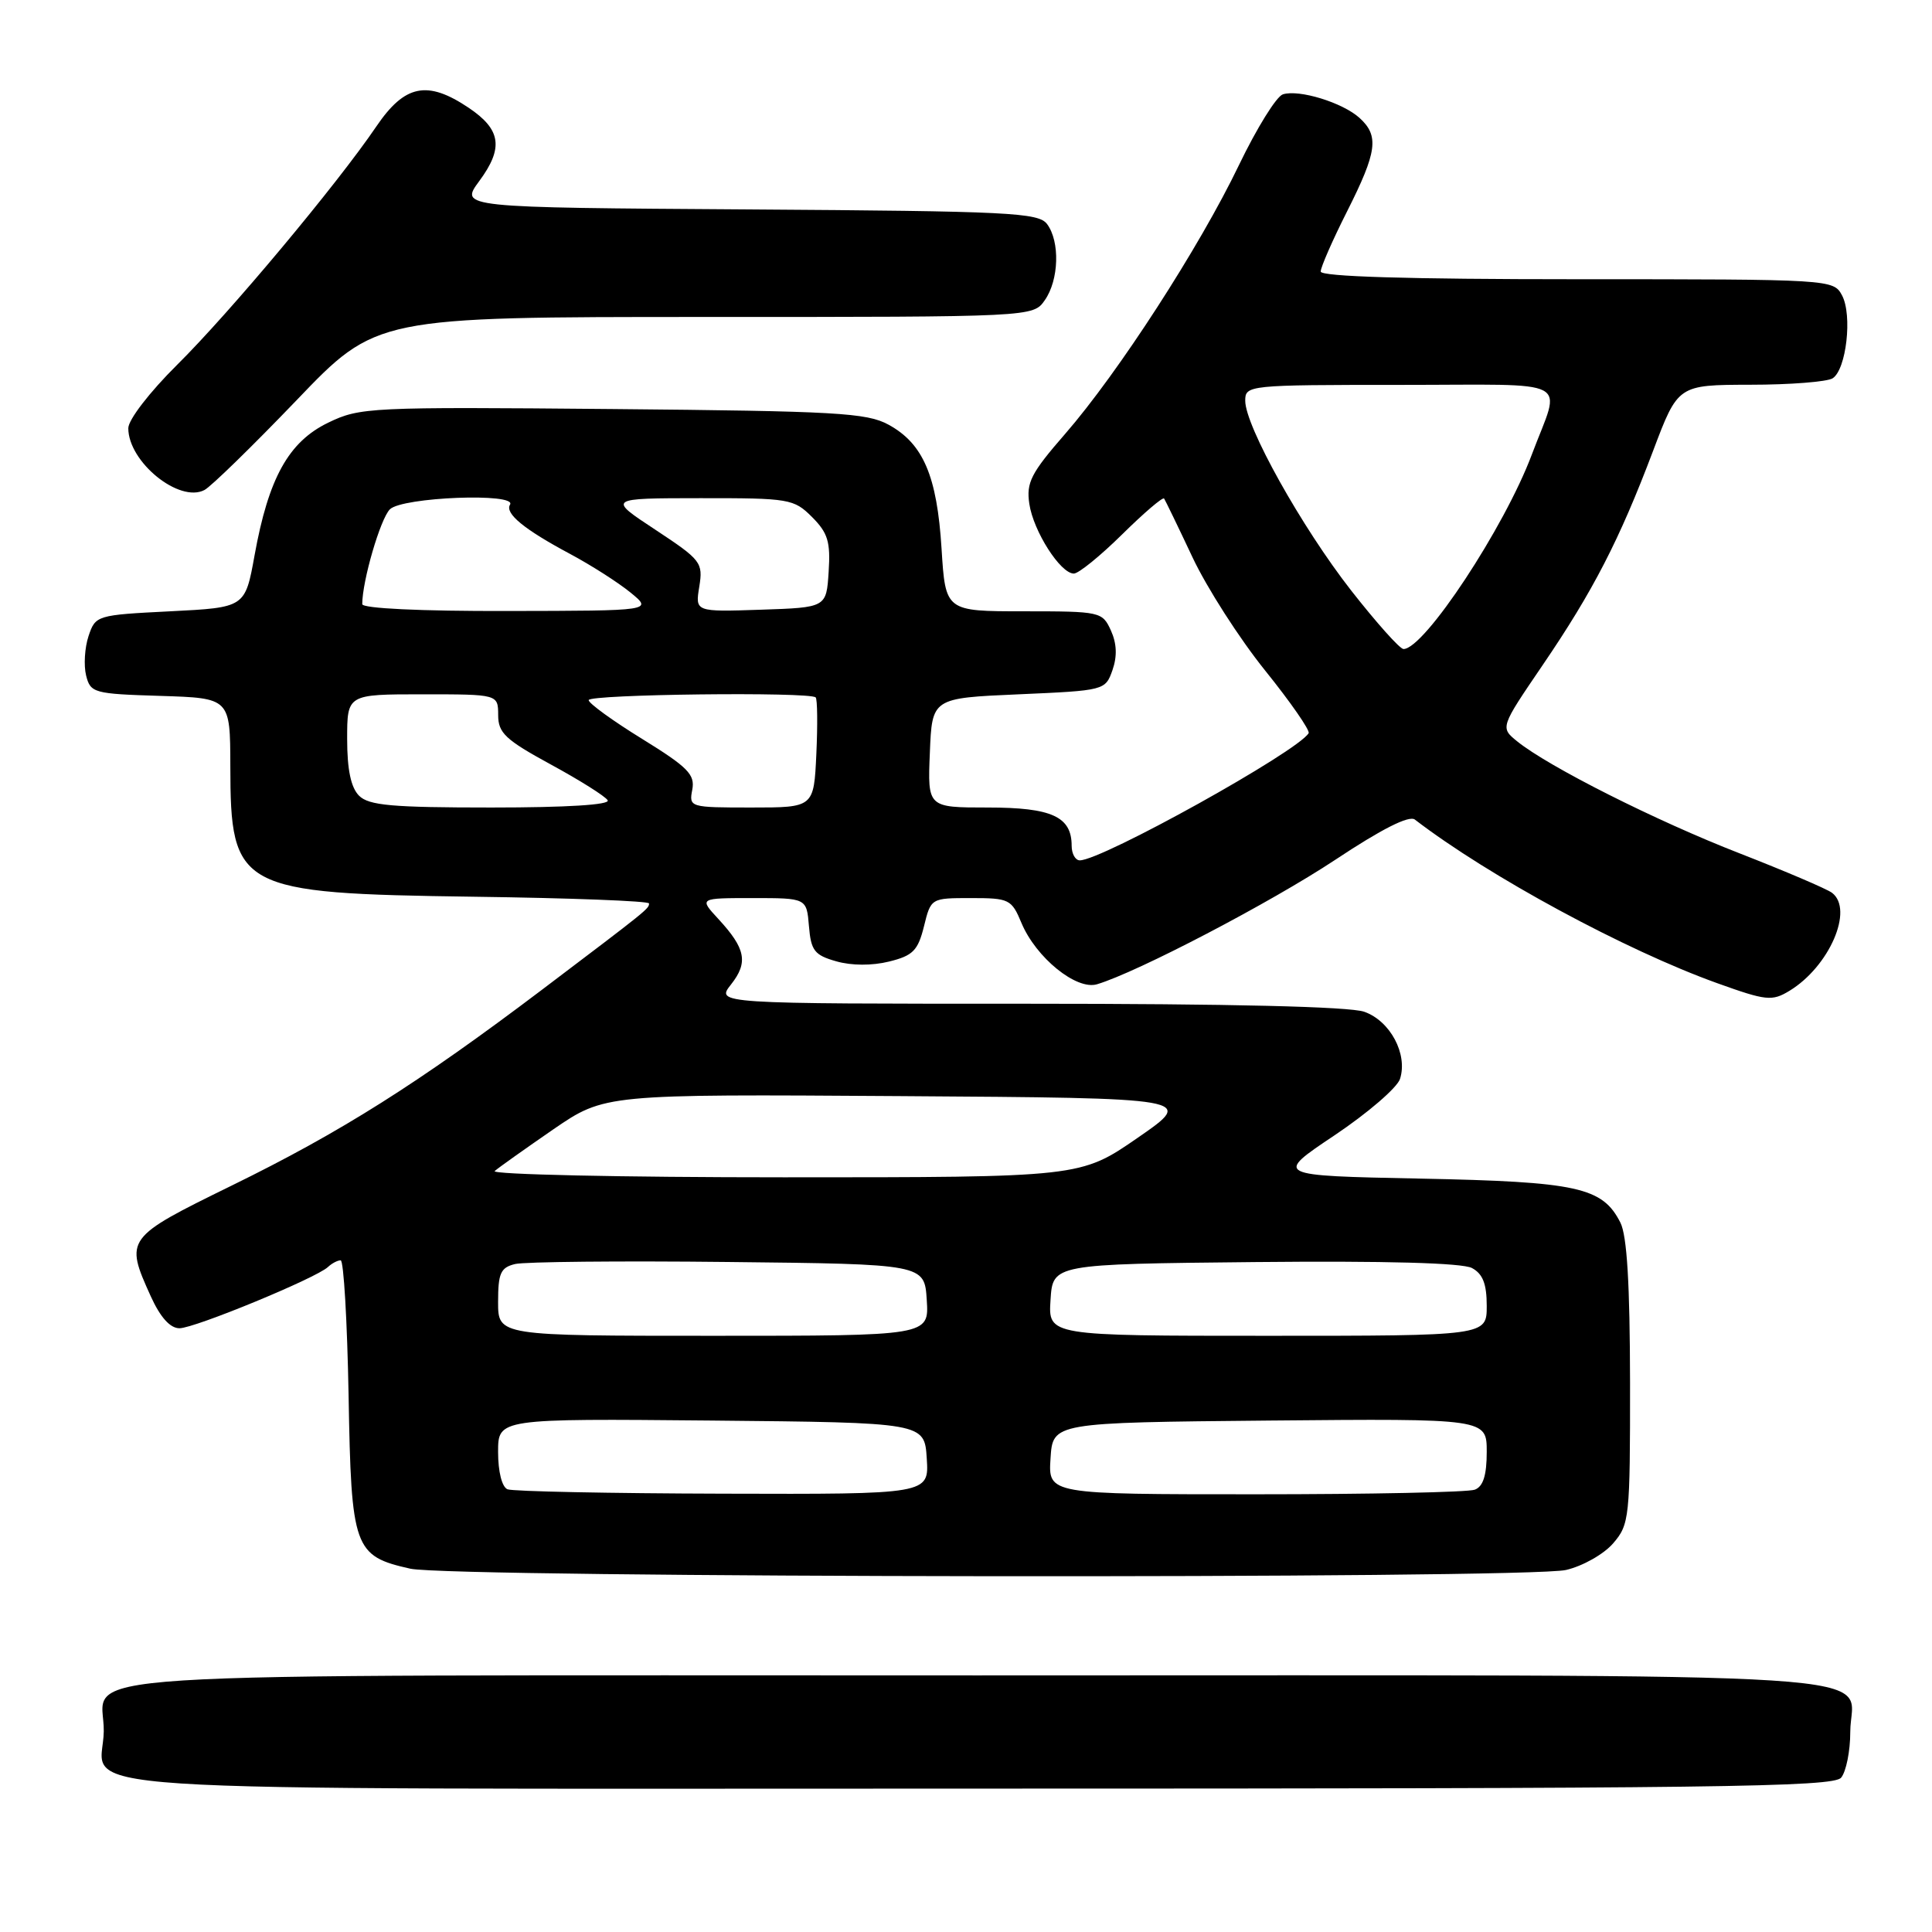 <?xml version="1.0" encoding="UTF-8" standalone="no"?>
<!DOCTYPE svg PUBLIC "-//W3C//DTD SVG 1.1//EN" "http://www.w3.org/Graphics/SVG/1.1/DTD/svg11.dtd" >
<svg xmlns="http://www.w3.org/2000/svg" xmlns:xlink="http://www.w3.org/1999/xlink" version="1.1" viewBox="0 0 256 256">
 <g >
 <path fill="currentColor"
d=" M 243.96 235.55 C 244.62 234.75 245.17 232.03 245.17 229.50 C 245.17 221.30 256.02 222.00 129.50 222.00 C 3.07 222.00 13.88 221.31 13.75 229.42 C 13.63 237.72 2.63 237.00 129.50 237.00 C 227.32 237.00 242.92 236.80 243.96 235.55 Z  M 207.50 208.03 C 209.71 207.52 212.51 205.94 213.75 204.50 C 215.91 201.99 216.00 201.15 215.99 183.19 C 215.97 170.14 215.59 163.75 214.71 162.00 C 212.33 157.31 209.05 156.59 188.17 156.17 C 168.84 155.78 168.84 155.78 176.84 150.43 C 181.24 147.48 185.14 144.12 185.51 142.96 C 186.56 139.67 184.21 135.27 180.76 134.06 C 178.79 133.38 163.00 133.00 136.28 133.00 C 94.85 133.00 94.85 133.00 96.87 130.44 C 99.17 127.52 98.81 125.69 95.17 121.75 C 92.63 119.00 92.63 119.00 99.75 119.00 C 106.88 119.00 106.88 119.00 107.19 122.72 C 107.46 125.97 107.92 126.56 110.81 127.38 C 112.84 127.96 115.55 127.97 117.81 127.41 C 120.97 126.63 121.63 125.96 122.43 122.75 C 123.35 119.00 123.36 119.00 128.66 119.00 C 133.72 119.00 134.04 119.15 135.35 122.30 C 137.27 126.89 142.63 131.24 145.36 130.42 C 150.70 128.83 168.37 119.59 176.91 113.94 C 183.10 109.83 186.71 108.01 187.48 108.60 C 197.28 116.12 215.38 125.91 227.55 130.28 C 234.04 132.61 234.80 132.69 237.11 131.29 C 242.39 128.08 245.68 120.52 242.75 118.30 C 242.06 117.78 236.55 115.43 230.50 113.07 C 219.42 108.76 205.20 101.60 201.03 98.23 C 198.78 96.40 198.78 96.40 204.41 88.13 C 211.10 78.31 214.58 71.55 219.04 59.75 C 222.34 51.00 222.34 51.00 231.92 50.98 C 237.19 50.98 242.10 50.59 242.83 50.13 C 244.65 48.97 245.47 41.76 244.08 39.14 C 242.94 37.02 242.67 37.00 208.96 37.00 C 186.44 37.00 175.00 36.65 175.00 35.98 C 175.00 35.41 176.57 31.82 178.50 28.00 C 182.49 20.08 182.76 18.00 180.14 15.62 C 177.89 13.59 172.14 11.82 169.99 12.50 C 169.13 12.77 166.52 16.99 164.17 21.87 C 158.96 32.72 148.16 49.42 141.13 57.50 C 136.61 62.69 135.97 63.94 136.39 66.76 C 136.93 70.39 140.51 76.00 142.29 76.00 C 142.92 76.00 145.80 73.66 148.69 70.81 C 151.59 67.95 154.08 65.82 154.25 66.06 C 154.41 66.30 156.11 69.80 158.01 73.84 C 159.91 77.88 164.24 84.63 167.63 88.84 C 171.02 93.05 173.61 96.79 173.40 97.15 C 171.93 99.60 146.01 114.00 143.08 114.00 C 142.49 114.00 142.00 113.13 142.00 112.07 C 142.00 108.20 139.36 107.00 130.88 107.00 C 122.91 107.00 122.91 107.00 123.21 99.75 C 123.50 92.50 123.50 92.50 134.98 92.00 C 146.38 91.50 146.46 91.48 147.41 88.79 C 148.05 86.95 147.98 85.26 147.20 83.54 C 146.07 81.06 145.81 81.00 135.66 81.00 C 125.28 81.00 125.28 81.00 124.76 72.69 C 124.16 63.06 122.33 58.78 117.73 56.27 C 114.86 54.70 110.79 54.47 81.17 54.20 C 48.98 53.91 47.69 53.97 43.48 56.01 C 38.24 58.55 35.58 63.34 33.73 73.59 C 32.48 80.50 32.48 80.50 22.57 81.00 C 12.79 81.49 12.65 81.54 11.73 84.29 C 11.22 85.83 11.08 88.17 11.41 89.51 C 11.99 91.82 12.43 91.94 21.26 92.21 C 30.50 92.50 30.50 92.50 30.52 101.50 C 30.54 117.84 31.56 118.39 62.75 118.82 C 75.54 118.99 86.00 119.39 86.00 119.71 C 86.00 120.41 85.91 120.48 71.77 131.18 C 55.43 143.53 45.16 150.02 30.67 157.11 C 16.62 164.00 16.52 164.13 19.97 171.75 C 21.24 174.55 22.54 176.00 23.78 176.00 C 25.78 176.00 41.86 169.37 43.45 167.89 C 43.97 167.40 44.73 167.00 45.14 167.00 C 45.54 167.00 46.01 175.05 46.19 184.90 C 46.54 205.21 46.89 206.18 54.37 207.86 C 59.81 209.08 202.26 209.24 207.50 208.03 Z  M 39.28 53.05 C 49.86 42.00 49.86 42.00 93.37 42.00 C 136.89 42.00 136.89 42.00 138.44 39.78 C 140.32 37.10 140.47 32.02 138.75 29.70 C 137.62 28.17 133.79 27.98 99.21 27.75 C 60.92 27.50 60.92 27.50 63.50 24.00 C 66.75 19.60 66.40 17.17 62.10 14.28 C 56.62 10.60 53.64 11.20 49.87 16.75 C 44.66 24.43 30.44 41.44 23.46 48.35 C 19.82 51.96 17.00 55.62 17.00 56.74 C 17.00 61.21 23.75 66.68 27.09 64.93 C 27.97 64.47 33.45 59.12 39.28 53.05 Z  M 67.25 197.34 C 66.51 197.04 66.00 195.01 66.00 192.40 C 66.00 187.97 66.00 187.97 94.25 188.23 C 122.50 188.50 122.50 188.50 122.80 193.25 C 123.11 198.00 123.11 198.00 95.80 197.92 C 80.79 197.88 67.94 197.62 67.25 197.34 Z  M 139.20 193.25 C 139.50 188.50 139.50 188.50 168.25 188.23 C 197.00 187.97 197.00 187.97 197.00 192.38 C 197.00 195.48 196.53 196.97 195.42 197.39 C 194.55 197.73 181.47 198.00 166.36 198.00 C 138.89 198.00 138.89 198.00 139.20 193.25 Z  M 66.00 172.52 C 66.00 168.70 66.33 167.96 68.25 167.49 C 69.49 167.19 82.20 167.06 96.50 167.22 C 122.50 167.50 122.50 167.50 122.80 172.25 C 123.11 177.00 123.11 177.00 94.55 177.00 C 66.00 177.00 66.00 177.00 66.00 172.52 Z  M 139.20 172.25 C 139.50 167.50 139.50 167.50 166.29 167.23 C 183.62 167.06 193.76 167.34 195.04 168.02 C 196.48 168.79 197.00 170.12 197.00 173.04 C 197.00 177.00 197.00 177.00 167.95 177.00 C 138.89 177.00 138.89 177.00 139.20 172.25 Z  M 65.55 155.17 C 66.07 154.71 69.57 152.23 73.31 149.65 C 80.13 144.98 80.13 144.98 119.25 145.24 C 158.36 145.50 158.36 145.50 150.77 150.75 C 143.17 156.00 143.17 156.00 103.89 156.00 C 82.28 156.00 65.03 155.62 65.55 155.17 Z  M 47.57 105.43 C 46.50 104.35 46.00 101.98 46.00 97.93 C 46.00 92.00 46.00 92.00 56.00 92.00 C 66.00 92.00 66.00 92.00 66.01 94.75 C 66.01 97.12 66.97 98.02 72.97 101.29 C 76.80 103.37 80.20 105.51 80.52 106.04 C 80.89 106.64 75.09 107.00 65.13 107.00 C 51.93 107.00 48.87 106.73 47.57 105.43 Z  M 91.73 104.64 C 92.11 102.63 91.16 101.66 85.09 97.91 C 81.19 95.51 78.00 93.19 78.00 92.77 C 78.00 91.99 107.31 91.65 108.08 92.41 C 108.31 92.64 108.35 96.01 108.17 99.91 C 107.84 107.00 107.84 107.00 99.56 107.00 C 91.40 107.00 91.28 106.97 91.73 104.64 Z  M 179.04 78.25 C 172.47 69.84 165.00 56.46 165.00 53.10 C 165.00 51.04 165.35 51.00 185.57 51.00 C 208.92 51.00 206.85 49.91 202.99 60.19 C 199.36 69.89 188.73 86.00 185.97 86.00 C 185.49 86.00 182.38 82.51 179.04 78.25 Z  M 48.00 80.05 C 48.00 76.98 50.40 68.75 51.66 67.49 C 53.28 65.86 68.57 65.27 67.58 66.87 C 66.87 68.03 69.45 70.15 75.54 73.40 C 78.31 74.88 81.91 77.18 83.54 78.51 C 86.50 80.93 86.50 80.93 67.25 80.96 C 55.72 80.99 48.00 80.62 48.00 80.05 Z  M 92.66 77.73 C 93.17 74.54 92.91 74.20 86.85 70.20 C 80.50 66.02 80.50 66.02 92.80 66.01 C 104.59 66.00 105.19 66.10 107.60 68.51 C 109.70 70.61 110.06 71.80 109.80 75.76 C 109.50 80.50 109.50 80.50 100.81 80.79 C 92.11 81.08 92.11 81.08 92.66 77.73 Z "/>
</g>
</svg>